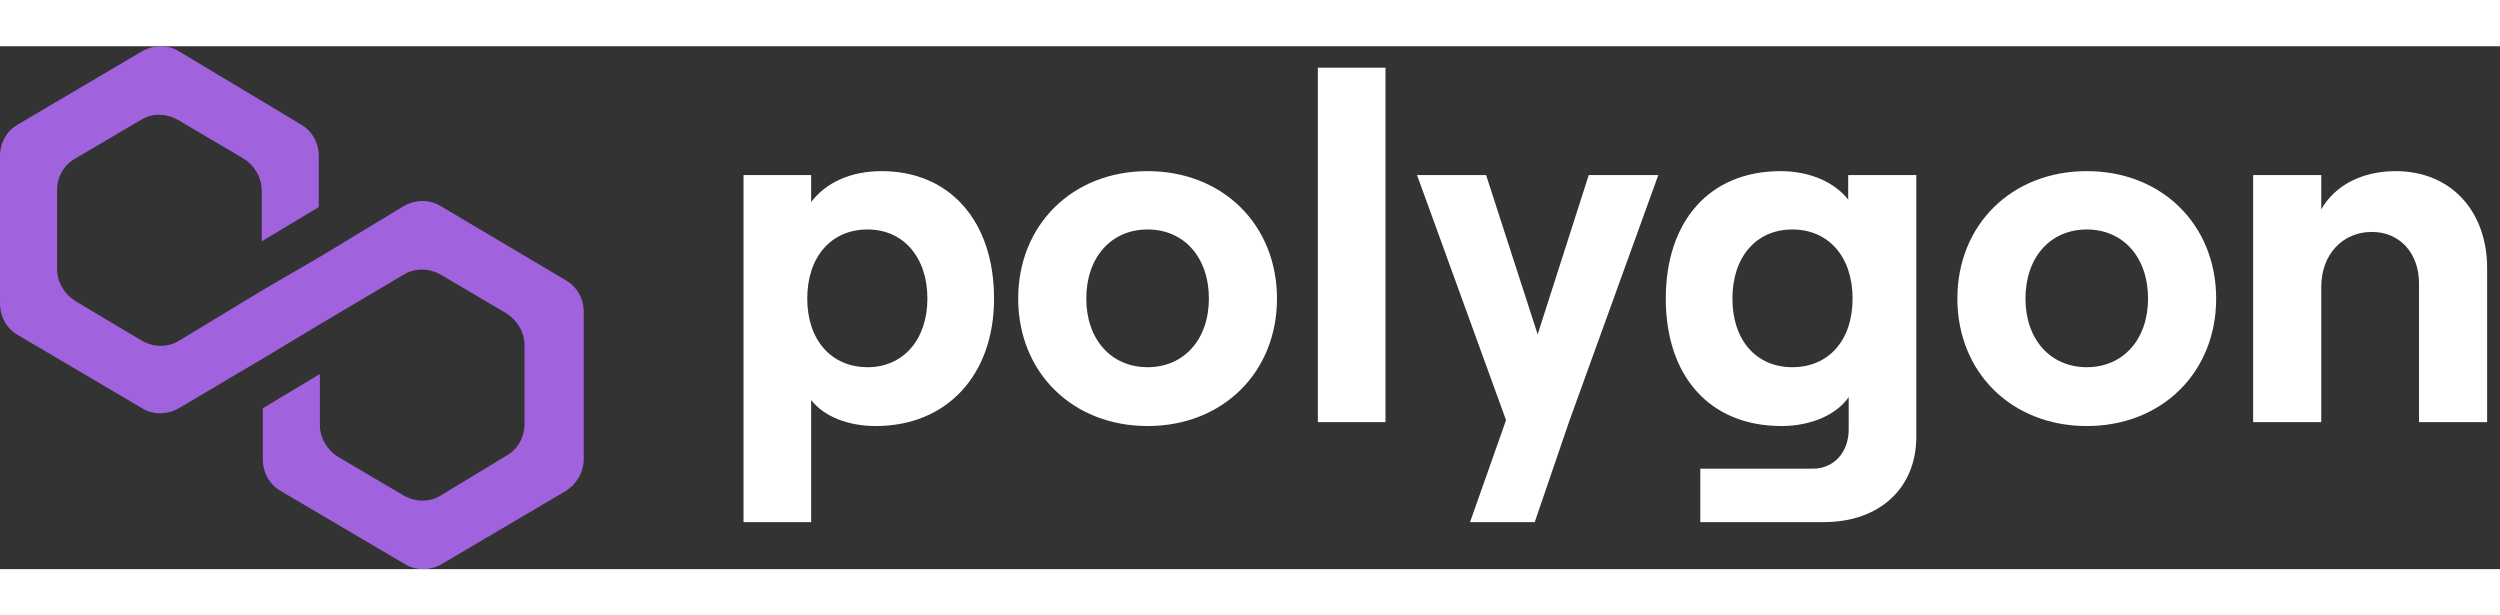 <svg width="130" height="32" viewBox="0 0 153 32" fill="none" xmlns="http://www.w3.org/2000/svg">
<rect x="0" y="0" width="153" height="32" fill="#333333" stroke="none"/>
<path d="M26.959 9.776C26.299 9.37 25.442 9.37 24.718 9.776L19.576 12.888L16.083 14.918L10.942 18.03C10.283 18.436 9.426 18.436 8.701 18.03L4.614 15.594C3.955 15.188 3.493 14.444 3.493 13.632V8.829C3.493 8.017 3.889 7.273 4.614 6.867L8.635 4.499C9.294 4.093 10.151 4.093 10.876 4.499L14.896 6.867C15.556 7.273 16.017 8.017 16.017 8.829V11.941L19.51 9.844V6.731C19.51 5.92 19.115 5.175 18.39 4.77L10.942 0.304C10.283 -0.101 9.426 -0.101 8.701 0.304L1.121 4.77C0.395 5.175 0 5.92 0 6.731V15.729C0 16.541 0.395 17.285 1.121 17.691L8.701 22.156C9.36 22.562 10.217 22.562 10.942 22.156L16.083 19.112L19.576 17.015L24.718 13.97C25.377 13.565 26.233 13.565 26.959 13.97L30.979 16.338C31.638 16.744 32.1 17.488 32.1 18.3V23.104C32.1 23.915 31.704 24.66 30.979 25.066L26.959 27.501C26.299 27.907 25.442 27.907 24.718 27.501L20.697 25.133C20.038 24.727 19.576 23.983 19.576 23.171V20.059L16.083 22.156V25.268C16.083 26.08 16.478 26.825 17.203 27.23L24.783 31.696C25.442 32.102 26.299 32.102 27.024 31.696L34.605 27.23C35.264 26.825 35.725 26.08 35.725 25.268V16.271C35.725 15.459 35.33 14.715 34.605 14.309L26.959 9.776Z" fill="#a162de"/>
<path d="M49.642 29.122V21.652C50.446 22.672 51.905 23.242 53.602 23.242C57.918 23.242 60.836 20.152 60.836 15.443C60.836 10.732 58.157 7.643 53.959 7.643C52.024 7.643 50.535 8.363 49.642 9.533V7.883H45.504V29.122H49.642ZM53.096 19.642C50.863 19.642 49.404 17.962 49.404 15.443C49.404 12.893 50.863 11.213 53.096 11.213C55.269 11.213 56.757 12.893 56.757 15.443C56.757 17.962 55.269 19.642 53.096 19.642Z" fill="white"/>
<path d="M70.233 23.242C74.847 23.242 78.152 19.942 78.152 15.443C78.152 10.943 74.847 7.643 70.233 7.643C65.618 7.643 62.313 10.943 62.313 15.443C62.313 19.942 65.618 23.242 70.233 23.242ZM70.233 19.642C68 19.642 66.481 17.933 66.481 15.443C66.481 12.922 68 11.213 70.233 11.213C72.465 11.213 73.984 12.922 73.984 15.443C73.984 17.933 72.465 19.642 70.233 19.642Z" fill="white"/>
<path d="M84.791 23.003V1.312H80.653V23.003H84.791Z" fill="white"/>
<path d="M97.231 7.883L94.105 17.633L90.949 7.883H86.722L92.17 22.883L89.967 29.122H93.926L96.04 22.942L101.488 7.883H97.231Z" fill="white"/>
<path d="M113.11 9.383C112.276 8.332 110.788 7.643 108.972 7.643C104.595 7.643 101.946 10.732 101.946 15.443C101.946 20.152 104.595 23.242 109.031 23.242C110.788 23.242 112.365 22.582 113.14 21.473V23.453C113.14 24.863 112.217 25.852 110.966 25.852H104.059V29.122H111.621C115.015 29.122 117.278 27.052 117.278 23.902V7.883H113.11V9.383ZM109.686 19.642C107.483 19.642 106.024 17.992 106.024 15.443C106.024 12.893 107.483 11.213 109.686 11.213C111.919 11.213 113.378 12.893 113.378 15.443C113.378 17.992 111.919 19.642 109.686 19.642Z" fill="white"/>
<path d="M127.71 23.242C132.325 23.242 135.629 19.942 135.629 15.443C135.629 10.943 132.325 7.643 127.71 7.643C123.096 7.643 119.791 10.943 119.791 15.443C119.791 19.942 123.096 23.242 127.71 23.242ZM127.71 19.642C125.477 19.642 123.959 17.933 123.959 15.443C123.959 12.922 125.477 11.213 127.71 11.213C129.943 11.213 131.461 12.922 131.461 15.443C131.461 17.933 129.943 19.642 127.71 19.642Z" fill="white"/>
<path d="M142.061 23.003V14.723C142.061 12.773 143.341 11.363 145.157 11.363C146.883 11.363 148.044 12.682 148.044 14.512V23.003H152.212V13.582C152.212 10.102 150.009 7.643 146.615 7.643C144.561 7.643 142.894 8.512 142.061 9.982V7.883H137.893V23.003H142.061Z" fill="white"/>
</svg>
